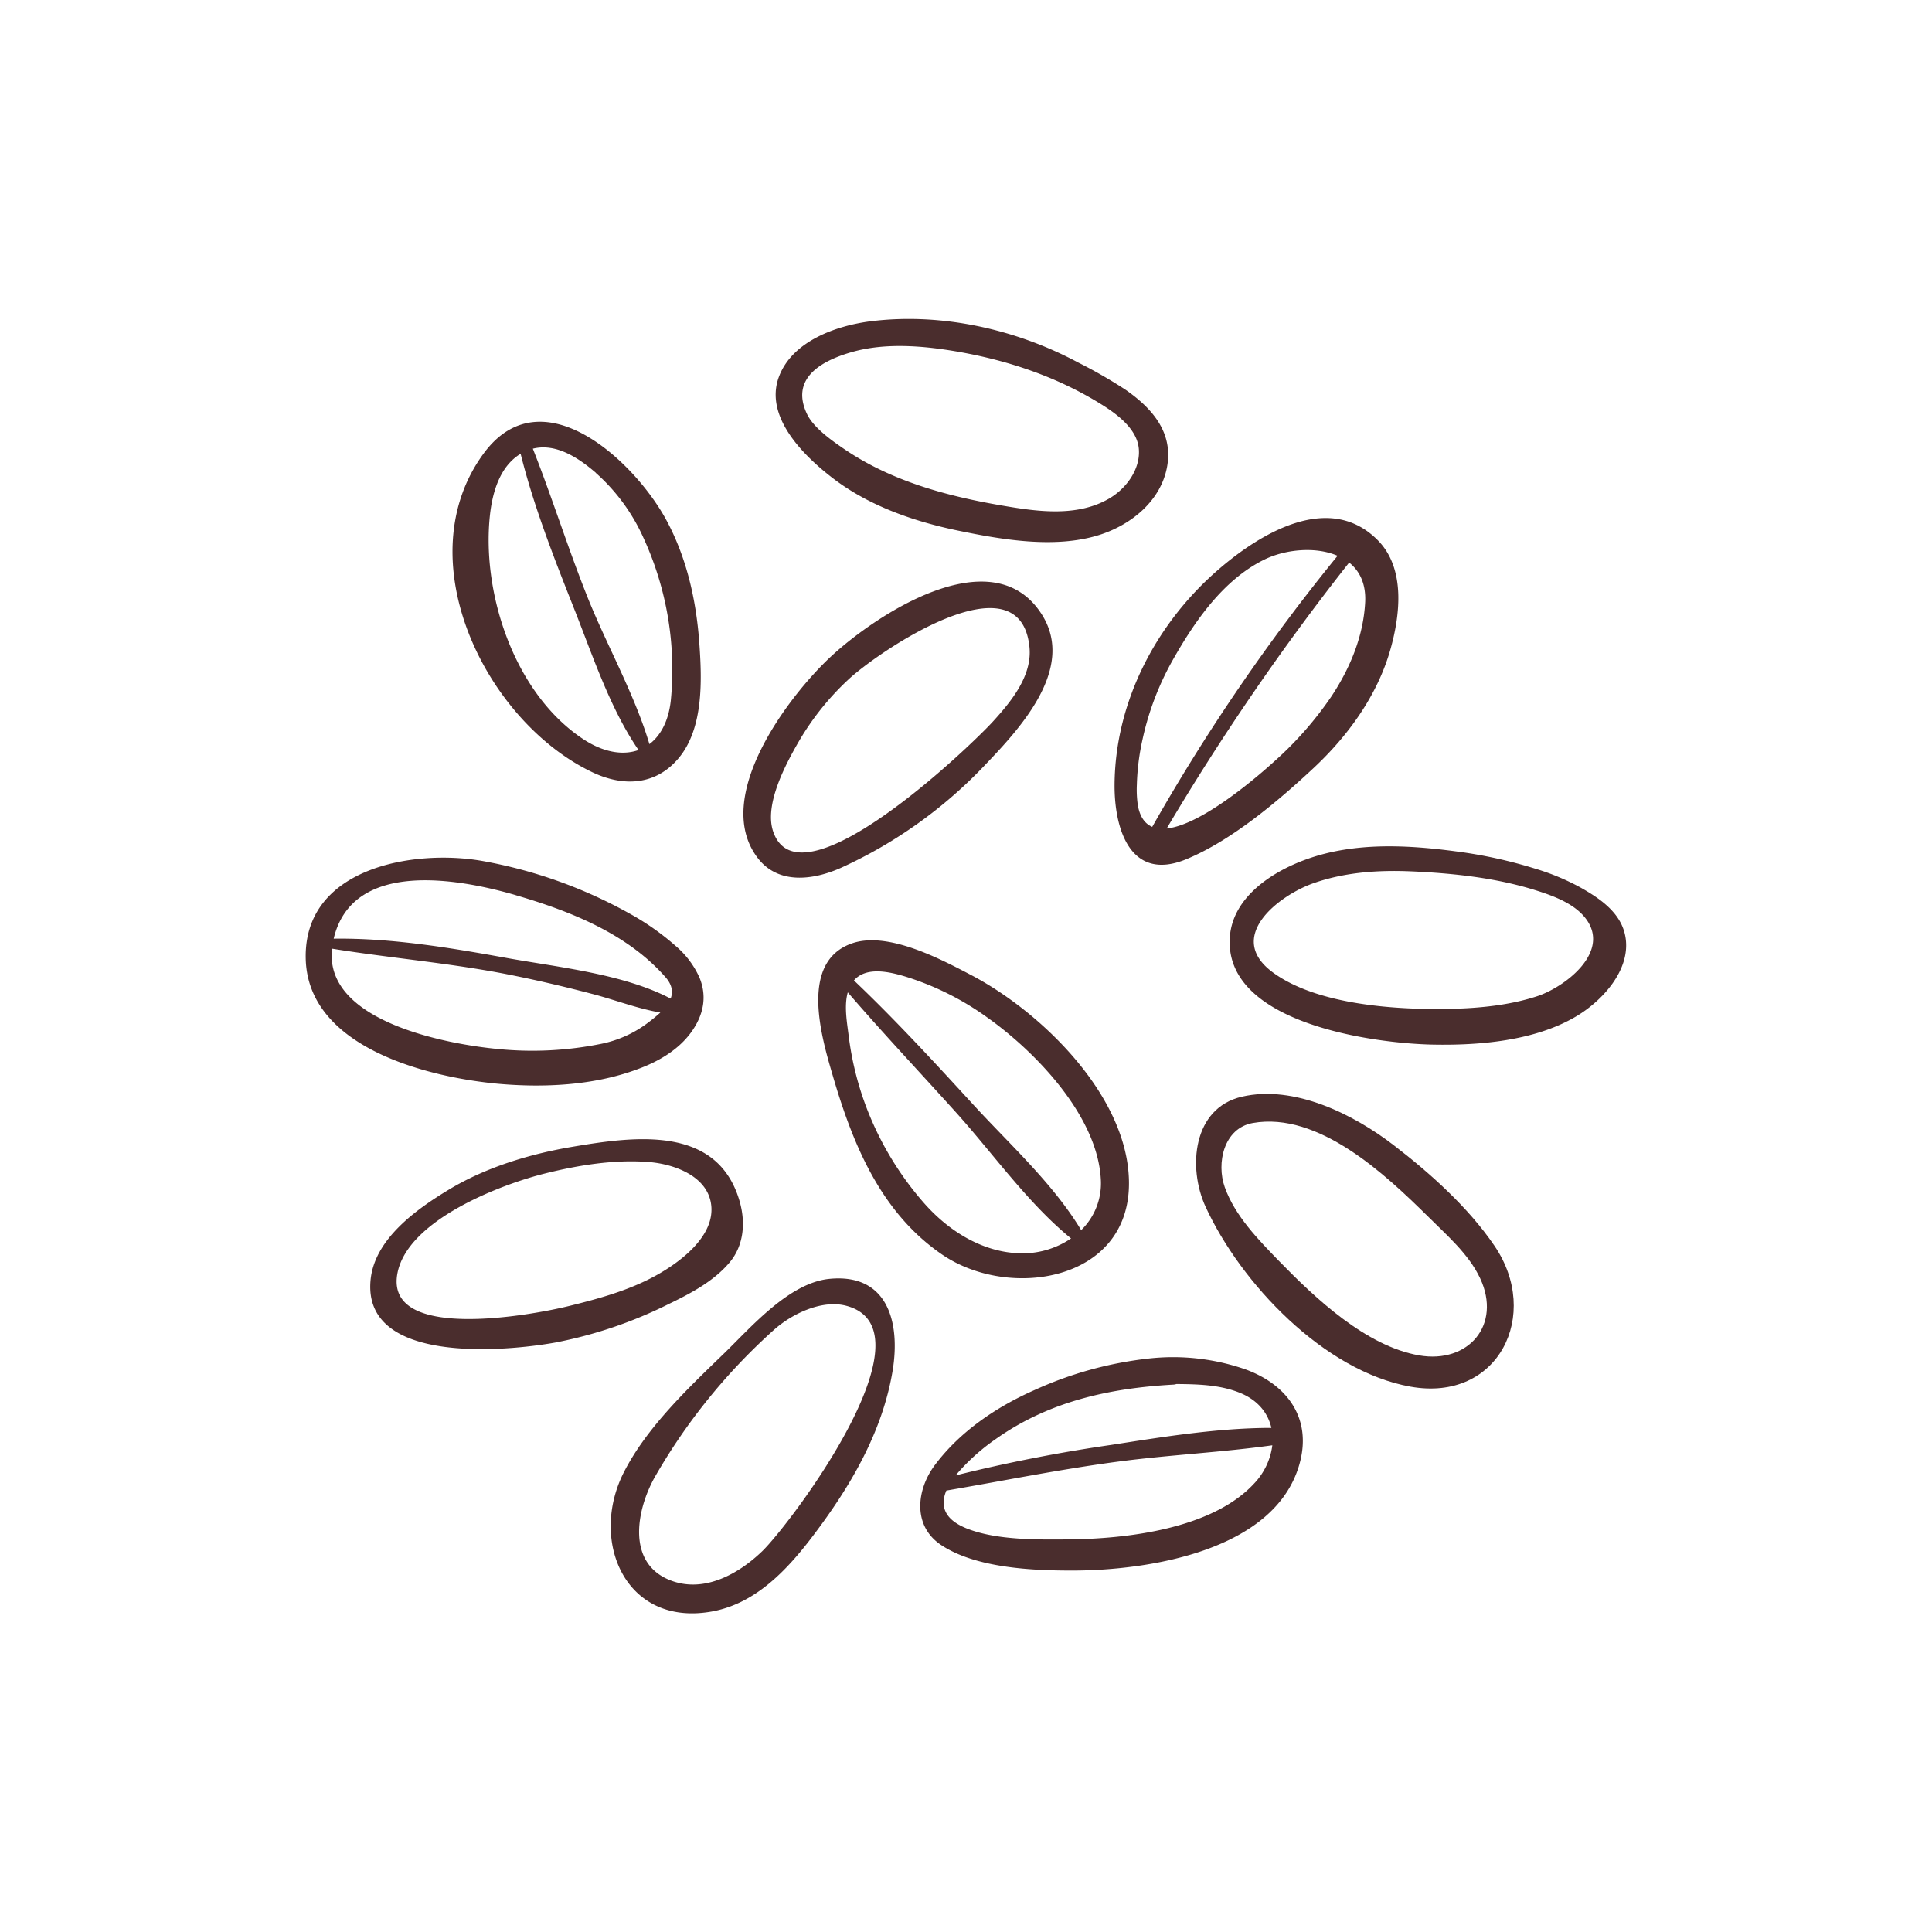 <svg xmlns="http://www.w3.org/2000/svg" viewBox="0 0 512 512"><defs><style>.barleygrainbarley-graincls-1{fill:#4a2d2d;}.barleygrainbarley-graincls-2{fill:none;}</style></defs><g id="Capa_2" data-name="Capa 2"><g id="bocetos"><path class="barleygrainbarley-graincls-1" d="M222.83,230a122.11,122.11,0,0,0,38.26-27.32c9.4-9.82,24.15-25.76,14.87-40.05-13.06-20.09-43.76.27-55.65,11.26-11.31,10.46-31.8,37.48-19.49,53.51C206.28,234.51,215.55,233.23,222.83,230Zm-11.09-33.59a71.82,71.82,0,0,1,12.95-16.2c7.83-7.41,45.68-33.26,48.13-8.7.75,7.61-4.87,14.42-9.67,19.69-1.41,1.55-4.95,5.08-9.62,9.33-15.41,14-43.22,35.68-48.63,19.84C202.45,213.18,208.3,202.36,211.74,196.41Z"/><path class="barleygrainbarley-graincls-1" d="M220.53,126.59c9.57,7.4,21.51,11.56,33.26,14s25.8,4.86,37.48,1.19c8.57-2.69,16.61-9.2,18.09-18.5,1.42-8.92-4.17-15.19-11.09-20A128,128,0,0,0,285.58,96c-16.46-8.79-36.13-13.17-54.73-10.87-9.11,1.13-20.89,5.22-24.43,14.73C202.47,110.46,213,120.78,220.53,126.59Zm5.34-33.32c9-2.54,19.27-1.6,28.35,0,13.26,2.35,26,6.67,37.49,13.79,4.25,2.63,9.7,6.6,10.1,12s-3.43,10.52-8,13.13c-8.47,4.88-19,3.37-28.1,1.81-14.67-2.49-29.36-6.45-41.81-14.88-3.25-2.21-8.22-5.66-10-9.32C209,99.62,219,95.21,225.87,93.27Z"/><path class="barleygrainbarley-graincls-1" d="M314.26,227.75c12-4.91,24.41-15.39,33.87-24.23,9.15-8.55,16.91-19.26,20.35-31.43,2.59-9.17,4-21.42-3.29-28.86-12.79-13-31-2-42.06,7.5-16.62,14.25-27.61,35.11-27.76,57.21C295.29,219.84,299.65,233.7,314.26,227.75Zm47.53-68.26c-.45,9-3.93,17.46-8.91,25a93,93,0,0,1-15.08,17.2c-3.76,3.42-19.06,16.89-28.62,17.88a644,644,0,0,1,48.36-70.49C360.31,151.29,362,154.67,361.79,159.49Zm-60.51,48.43a62.46,62.46,0,0,1,1.51-12,75.12,75.12,0,0,1,8-21c5.72-10.12,13.3-21.18,24.12-26.55,5.69-2.83,13.75-3.6,19.56-1.08a517.77,517.77,0,0,0-49.12,71.84c-1.88-.8-3.25-2.57-3.81-5.72A28.65,28.65,0,0,1,301.28,207.92Z"/><path class="barleygrainbarley-graincls-1" d="M430.74,248.21a12.73,12.73,0,0,0-1.19-3.54c-2.23-4.35-6.75-7.26-11-9.63a62.19,62.19,0,0,0-11.6-4.8,123.67,123.67,0,0,0-20.76-4.57c-13.13-1.77-27.11-2.53-39.82,2-9.06,3.22-19.7,10-20.45,20.67-1.62,22.93,38.3,28.19,53.85,28.49,12.34.24,26.86-1,37.74-7.37C424.53,265.37,432.32,257,430.74,248.21ZM407.38,264c-7.27,2.39-15.27,3.18-22.88,3.35-14,.31-35.1-.92-47-9.52-13-9.37,1.2-20.49,10.67-23.8,8.29-2.89,17.12-3.49,25.83-3.11,11,.49,22.37,1.69,32.92,5,4.84,1.52,10.81,3.67,13.76,8.13C426.41,252.76,414.49,261.65,407.38,264Z"/><path class="barleygrainbarley-graincls-1" d="M157,204.66c8.12,3.86,16.73,3.53,22.81-3.7,6.73-8,6.21-21,5.5-30.77-.83-11.29-3.38-22.6-8.84-32.58-8.46-15.49-32.85-38.3-48.24-17.51C107.58,148.05,128.53,191.11,157,204.66Zm.88-79.35a50.64,50.64,0,0,1,12.64,17.22,83.57,83.57,0,0,1,7.26,43c-.57,5.46-2.67,9.39-5.68,11.67-4-13.42-11.36-26.26-16.54-39.29s-9.27-26.14-14.35-39C147.43,117.35,153.47,121.47,157.92,125.31ZM129.83,136.6c.64-6,2.58-13,8.14-16.34,3.43,13.77,8.71,27.24,13.92,40.41,5,12.53,9.6,26.77,17.2,37.91a.85.85,0,0,0,.16.17c-4.16,1.51-9.37.65-14.73-2.9C136.44,183.88,127.61,157.49,129.83,136.6Z"/><path class="barleygrainbarley-graincls-1" d="M249.85,332.59c17.69,11.94,49.44,7,49.34-19.1-.08-22.88-23.16-45.31-41.88-55.12-8.12-4.25-22.16-11.7-31.63-8.33-13.85,4.93-8,24.72-5.05,34.8,4.66,16,10.93,32.14,23.72,43.48A53.93,53.93,0,0,0,249.85,332.59Zm-10.07-73.84a75,75,0,0,1,21.79,10.84c12.95,9.18,29.26,26.15,30.16,42.94A17.28,17.28,0,0,1,286.52,326c-7.35-12.23-18.92-22.72-28.52-33.18-10.29-11.22-20.64-22.49-31.7-33C229.55,256.09,235.69,257.53,239.78,258.75Zm-10.9,32.74a82.38,82.38,0,0,1-4-17.19c-.42-3.38-1.22-7.75-.21-11.32,9.35,10.84,19.19,21.28,28.77,31.92,9.82,10.93,19,24,30.4,33.3a22.89,22.89,0,0,1-13.76,3.93c-10-.35-18.92-6.1-25.35-13.47A83.55,83.55,0,0,1,228.88,291.49Z"/><path class="barleygrainbarley-graincls-1" d="M169,283.33c5.5-2,10.91-5.15,14.33-10,3.55-5.06,3.86-9.91,2-14.35a23.84,23.84,0,0,0-6.26-8.28,67.77,67.77,0,0,0-11.89-8.41,125.35,125.35,0,0,0-39.49-14.15c-18.12-3.14-47.15,1.8-46.67,25.83.47,23.71,32.53,31.54,51,33.24C144.23,288.3,157.47,287.65,169,283.33Zm-32.35-46.1c14.45,4.22,29.56,10.17,39.72,21.74,1.82,2.07,2,3.95,1.36,5.67-12.55-6.6-30.06-8.33-43.7-10.81-14.9-2.7-30.41-5.27-45.6-5.07C93.39,227.76,121.42,232.78,136.69,237.23ZM88,251.41c15.49,2.5,31.12,3.78,46.56,6.81,7.65,1.51,15.24,3.29,22.78,5.28,5.84,1.55,11.68,3.81,17.66,4.83-1.09,1-2.33,2-3.51,2.87a30.34,30.34,0,0,1-12,5.39A91.88,91.88,0,0,1,132,278C118.55,276.74,85.82,270.71,88,251.41Z"/><path class="barleygrainbarley-graincls-1" d="M193.4,334.5c3.78-4.53,4.24-10.71,2.53-16.41-6-20.1-28.07-16.91-44.4-14.15-11.25,1.91-22.79,5.42-32.62,11.35-8.57,5.18-19.66,13.08-20.7,23.91-2.18,22.51,35.89,18.94,49,16.58a116.55,116.55,0,0,0,29.95-10.17C183,342.79,189.19,339.54,193.4,334.5Zm-42.5,11.58c-10,2.48-49.27,9.7-45.54-8.81,2.82-13.95,27.18-23.35,39.24-26.33,8.79-2.17,18.17-3.7,27.24-3,6.9.52,16.2,3.86,16.69,12s-8.7,14.81-14.91,18.2C166.55,342,158.68,344.16,150.9,346.08Z"/><path class="barleygrainbarley-graincls-1" d="M219.75,338.92C209.12,340,199.11,351.65,192,358.56c-9.54,9.24-20.51,19.57-26.64,31.54-9.28,18.15.27,40.94,23.08,37,11.56-2,19.91-10.78,26.72-19.71,9.95-13.06,18.7-27.68,21.42-44.28C238.63,350.38,235.23,337.37,219.75,338.92ZM202,411.08c-6.16,5.94-15.19,11.06-24,7.85-12.08-4.41-9.38-18.68-4.53-27.39a157.45,157.45,0,0,1,31.64-39.12c4.74-4.23,12.72-8.11,19.21-6.36C248.17,352.46,209.51,403.8,202,411.08Z"/><path class="barleygrainbarley-graincls-1" d="M330.14,362.93a58.38,58.38,0,0,0-25.76-2.9,99.13,99.13,0,0,0-30.2,8.34c-10.1,4.46-19.71,10.94-26.4,19.84-4.91,6.53-6,16.11,1.57,21.19,9.24,6.19,24.45,6.84,35.22,6.81,19.87-.07,53.13-5.23,59.74-28C347.81,376.16,341.38,367.06,330.14,362.93Zm-66.33,18.49c14.07-10,30.18-13.54,47.14-14.48a3.41,3.41,0,0,0,.82-.16c5.68.06,11.39.17,16.73,2.3,4.83,1.93,7.54,5.39,8.43,9.33-14,0-28.49,2.34-42.32,4.49a416.1,416.1,0,0,0-41.36,8.1A54.08,54.08,0,0,1,263.81,381.42Zm68.62,11.65c-11.19,12.19-34,14.76-49.48,14.89-8.21.07-18.52.18-26.26-2.71-6.62-2.47-7.56-6.27-5.9-10.23,15.4-2.64,30.66-5.74,46.17-7.76,13.35-1.73,26.9-2.38,40.22-4.24A17.91,17.91,0,0,1,332.43,393.07Z"/><path class="barleygrainbarley-graincls-1" d="M369.35,303.49c-10.68-8.22-26.38-16.06-40.22-12.86-13.05,3-14.41,18.81-9.64,29.18,9.36,20.34,31.38,43.56,54.29,47.67,23.33,4.19,34.73-19.08,22.25-37.35C389.15,320,379,310.9,369.35,303.49Zm6.71,55.7c-14.09-2.45-27.51-15.16-37.1-25-5.51-5.68-11.7-12-14.39-19.58-2.25-6.33-.29-15.61,7.42-17,17.46-3.09,35.2,13.69,46.36,24.69,5,5,10.88,10,13.91,16.49C398,351.08,389.18,361.47,376.06,359.19Z"/><rect class="barleygrainbarley-graincls-2" width="512" height="512"/></g></g></svg>
